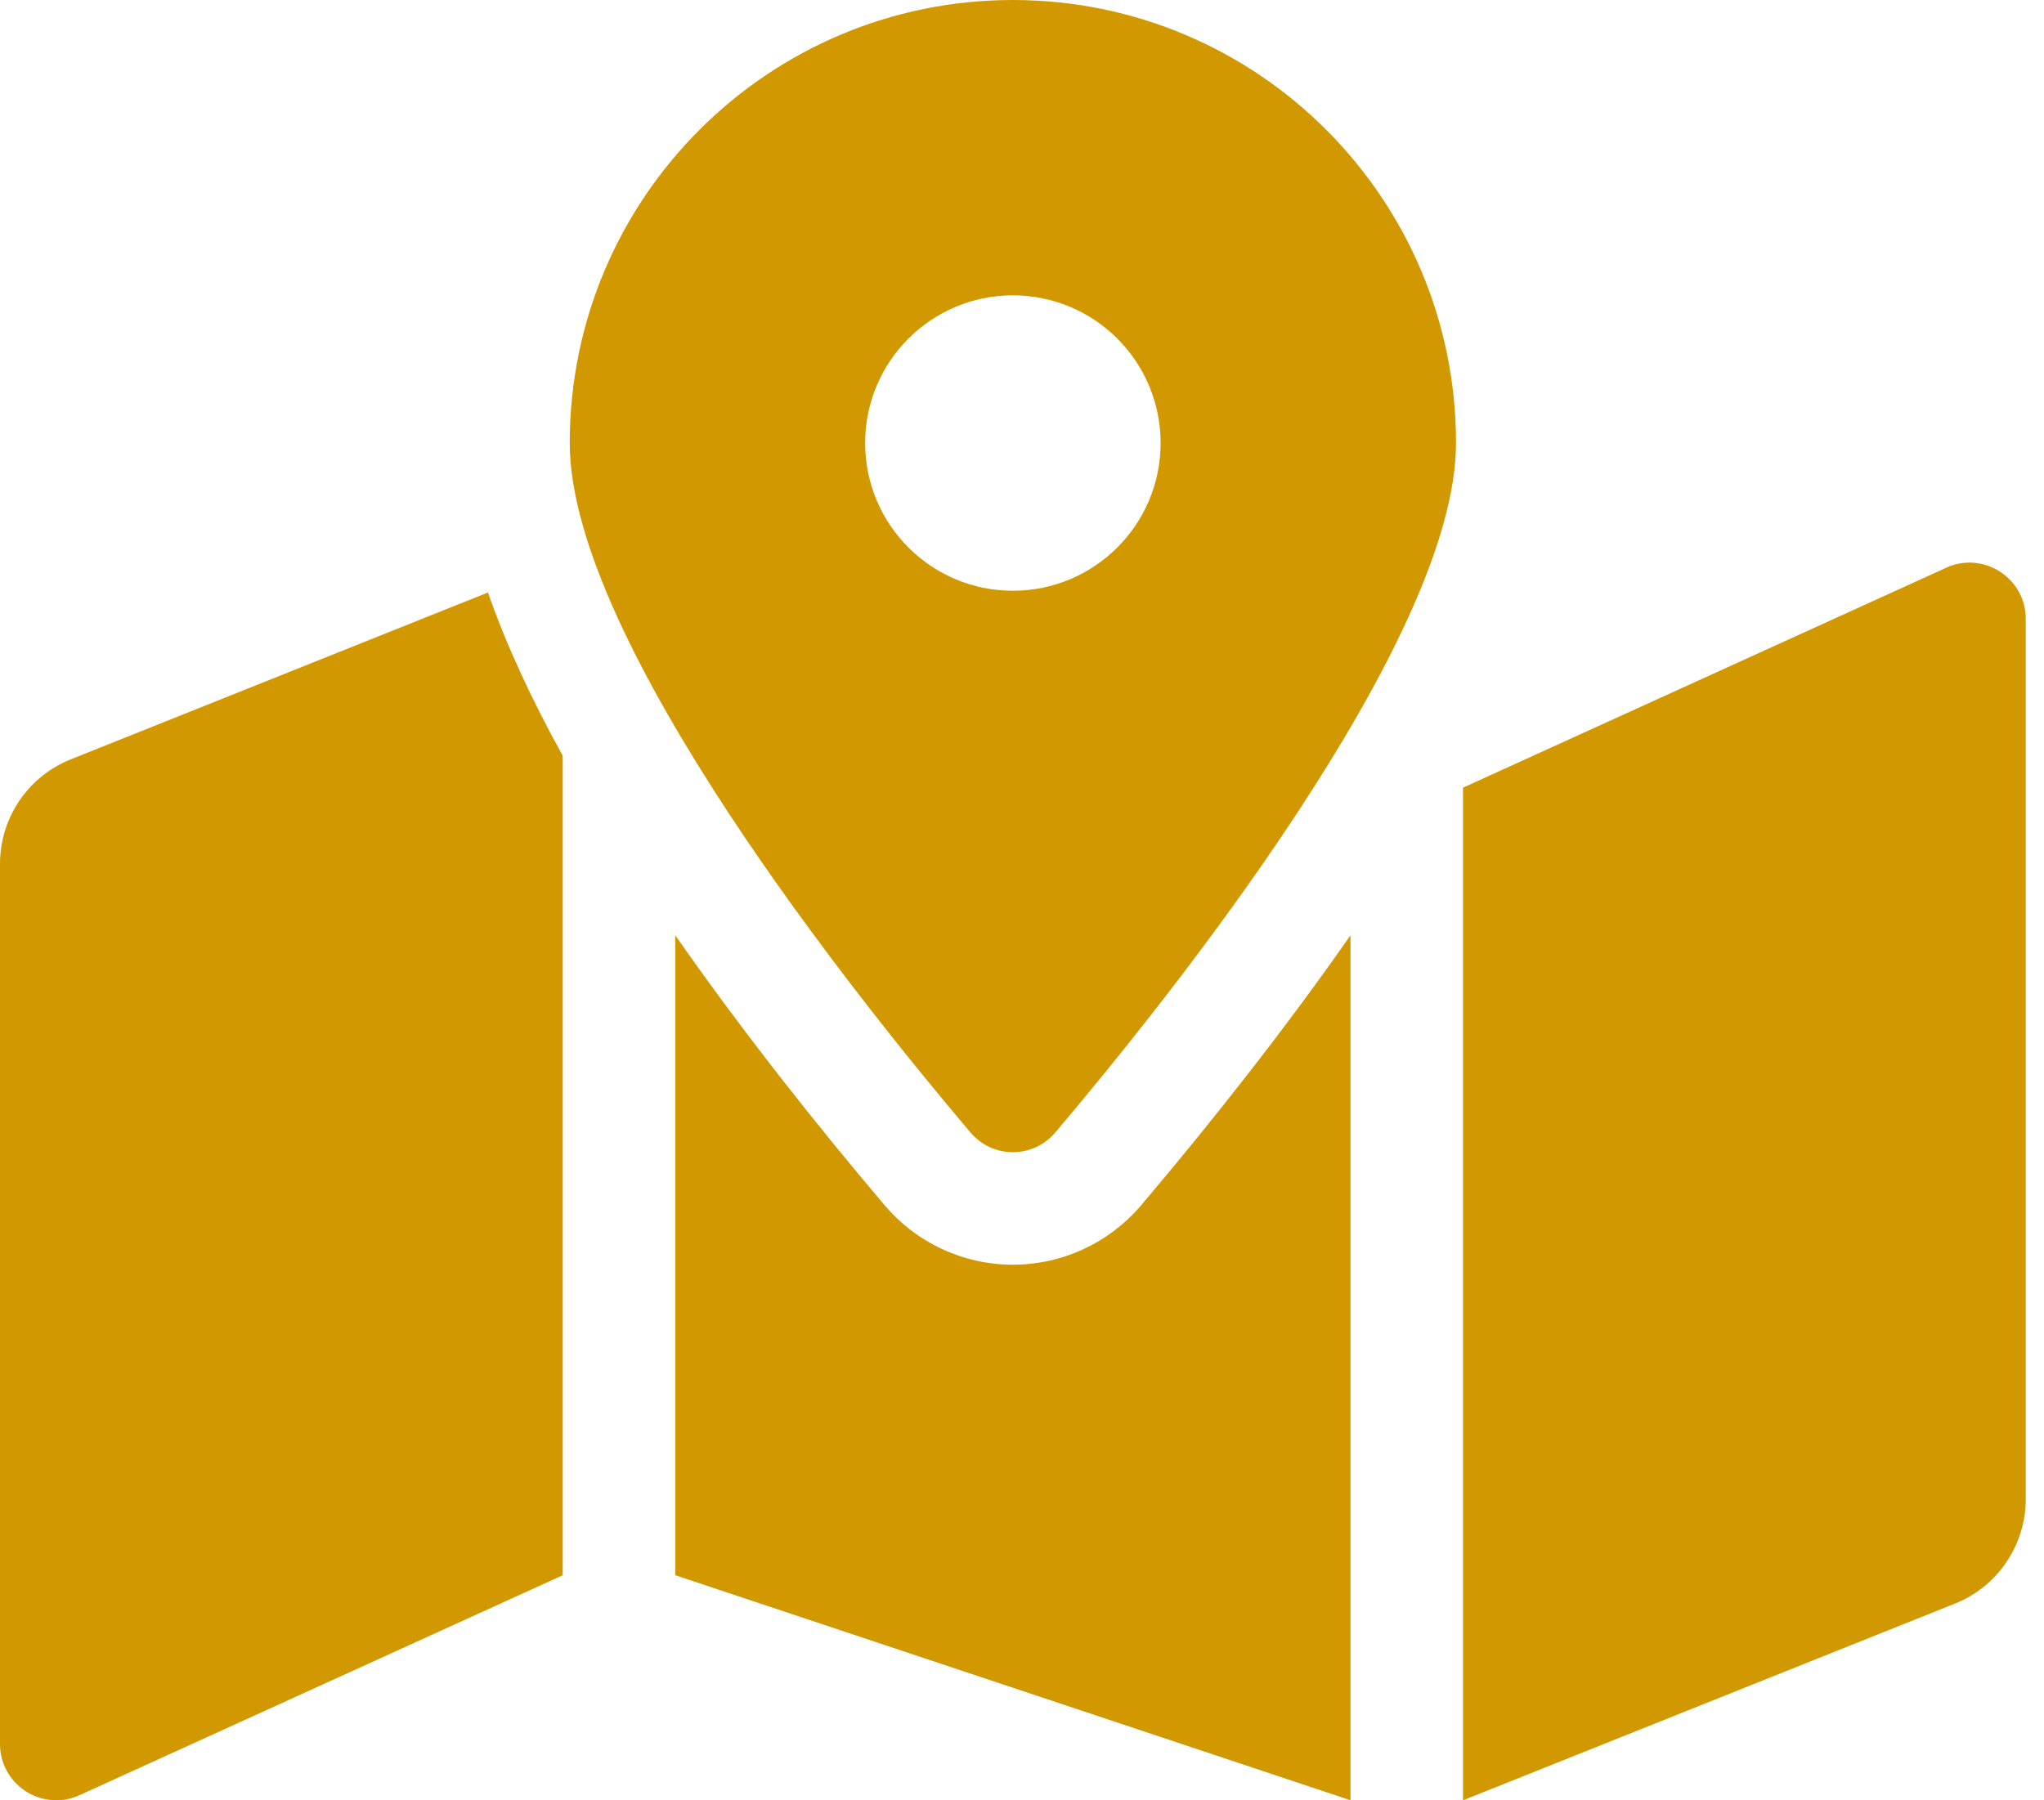 <svg width="42" height="37" viewBox="0 0 42 37" fill="none" xmlns="http://www.w3.org/2000/svg">
<path d="M20.812 0C15.784 0 11.707 4.077 11.707 9.105C11.707 13.171 17.658 20.581 19.938 23.271C20.4 23.816 21.226 23.816 21.687 23.271C23.967 20.581 29.918 13.171 29.918 9.105C29.918 4.077 25.841 0 20.812 0ZM20.812 12.141C19.136 12.141 17.777 10.782 17.777 9.105C17.777 7.429 19.136 6.07 20.812 6.07C22.489 6.07 23.848 7.429 23.848 9.105C23.848 10.782 22.489 12.141 20.812 12.141ZM1.454 15.606C1.025 15.777 0.657 16.074 0.398 16.456C0.139 16.839 0 17.291 0 17.753L0 35.842C0 36.66 0.826 37.22 1.586 36.916L11.562 32.375V15.531C10.924 14.377 10.401 13.252 10.027 12.177L1.454 15.606ZM20.812 25.992C19.796 25.992 18.834 25.545 18.174 24.766C16.753 23.09 15.242 21.18 13.875 19.222V32.374L27.75 36.999V19.223C26.383 21.18 24.872 23.09 23.451 24.767C22.791 25.545 21.829 25.992 20.812 25.992ZM40.039 11.646L30.062 16.188V37L40.171 32.957C40.6 32.785 40.968 32.489 41.227 32.106C41.486 31.724 41.625 31.272 41.625 30.81V12.72C41.625 11.902 40.799 11.343 40.039 11.646Z" fill="#D29800"/>
</svg>
